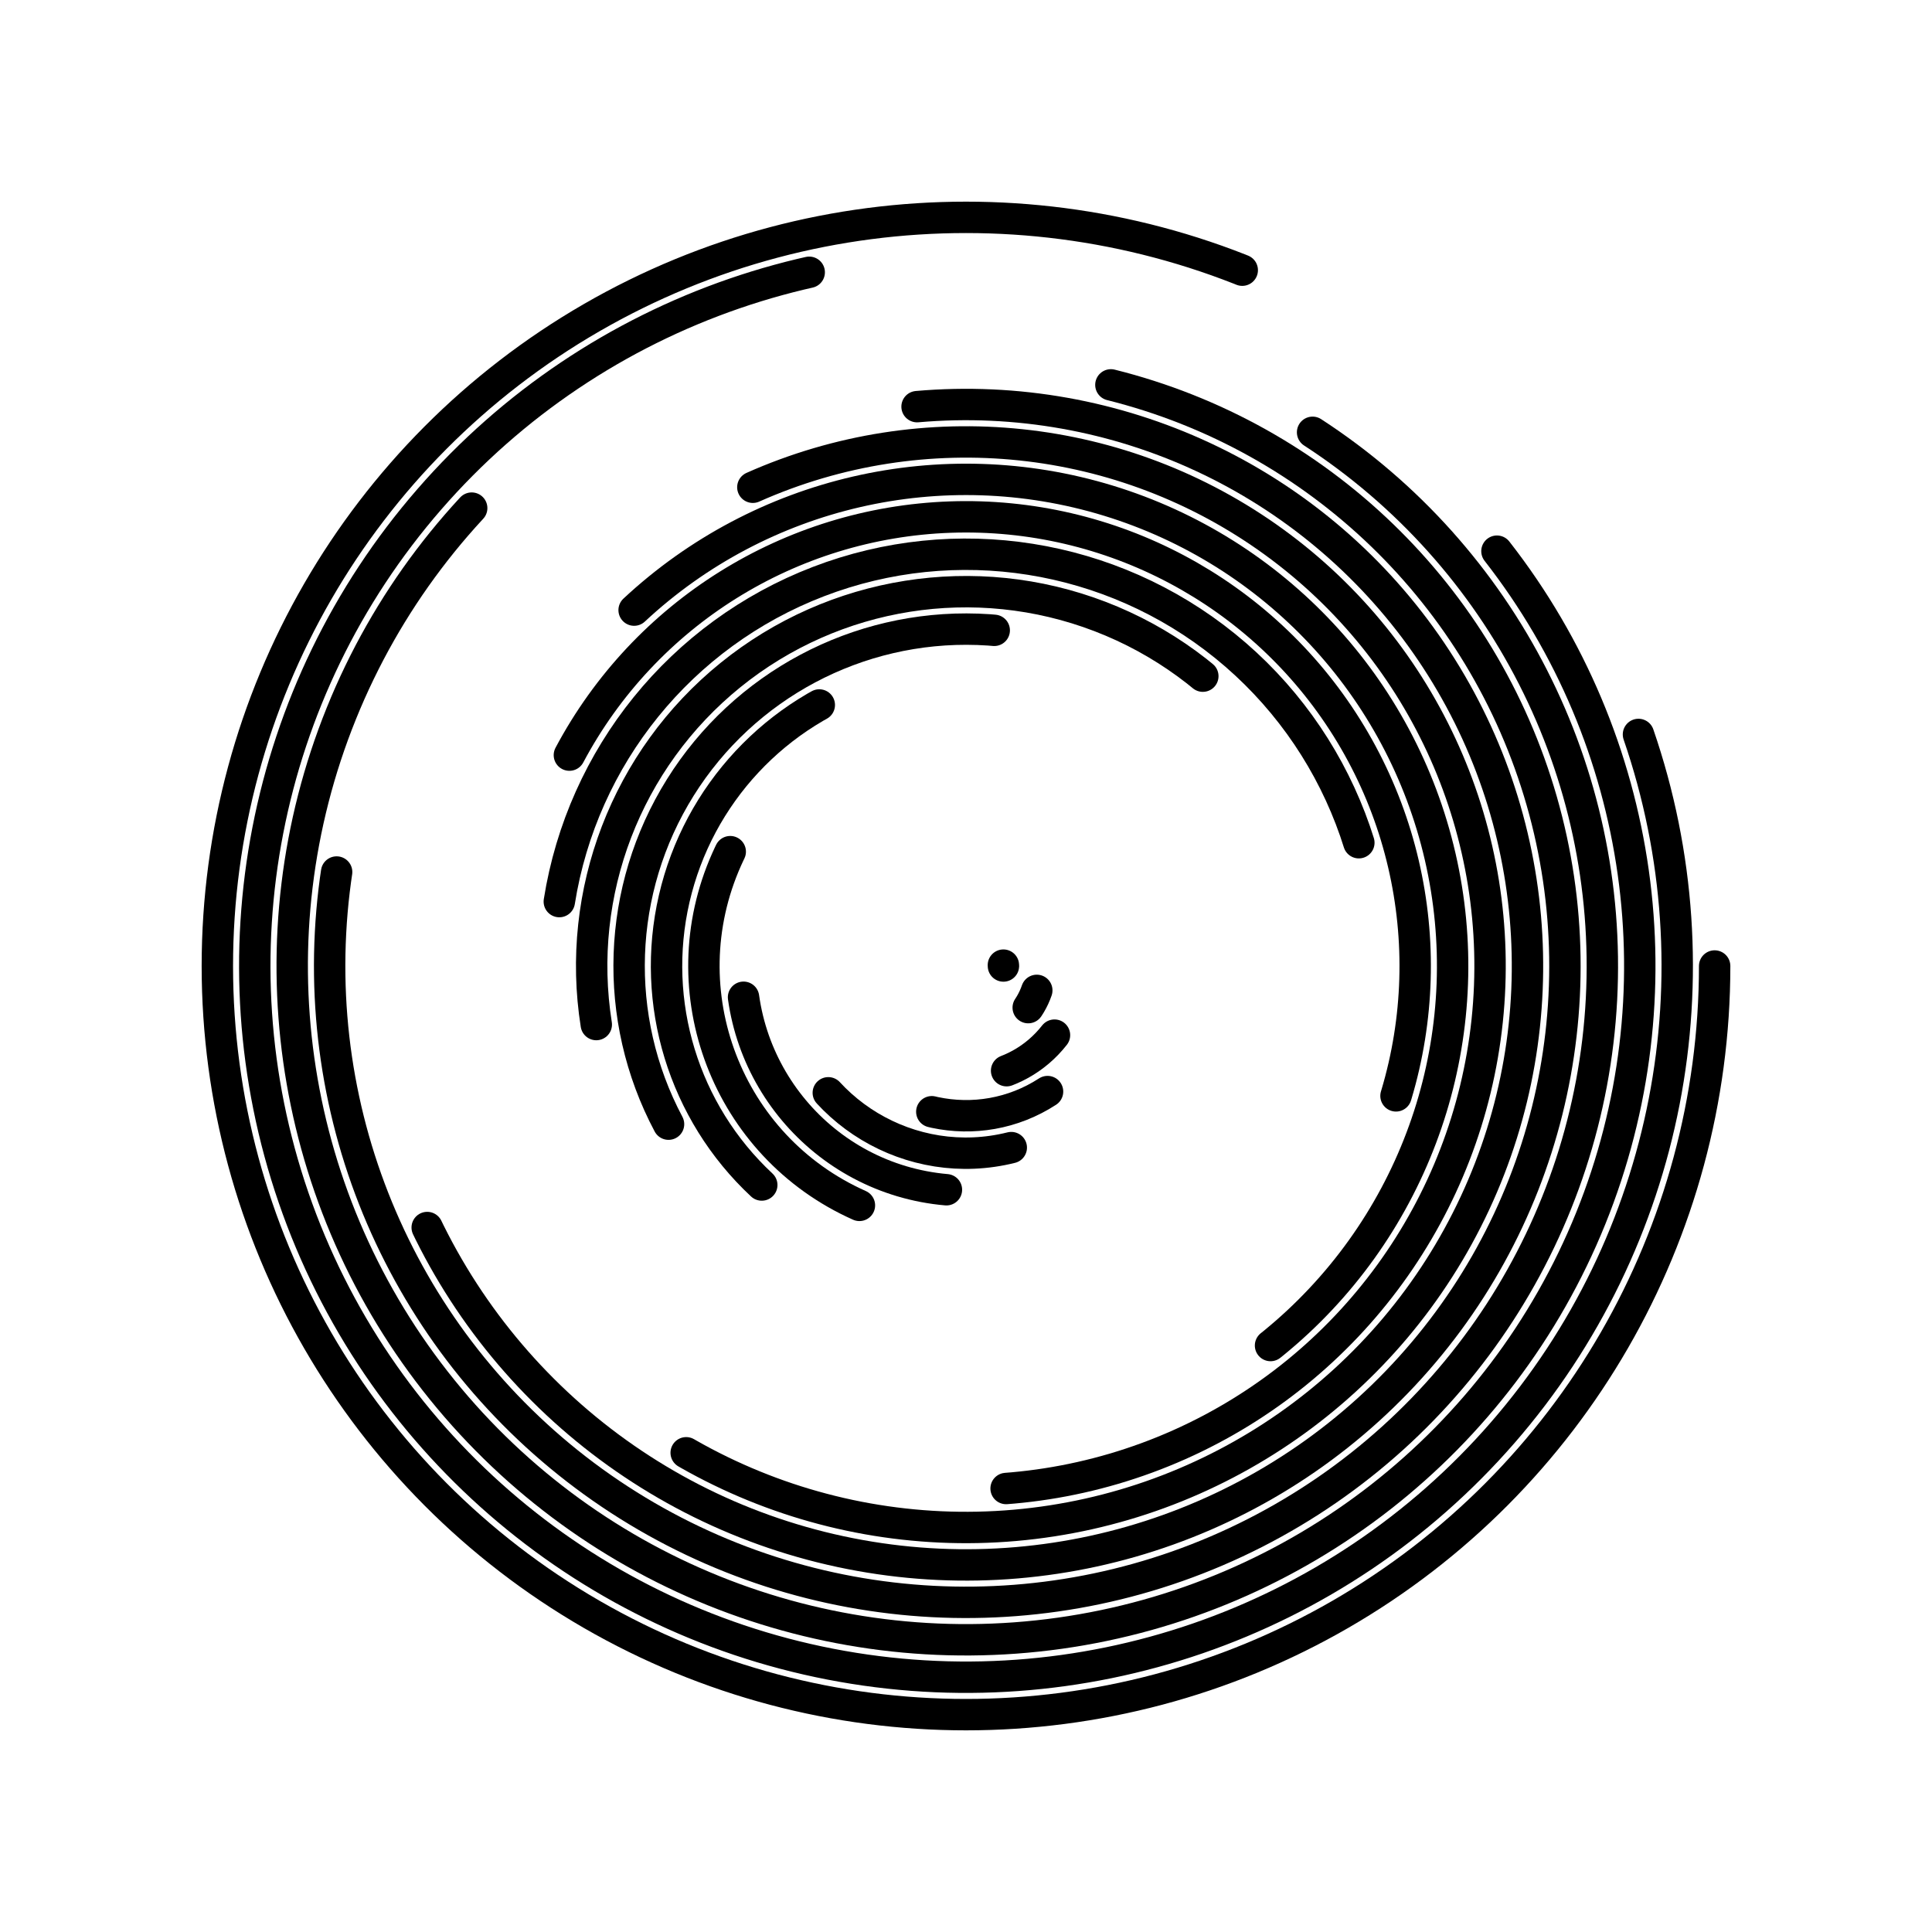 <svg xmlns="http://www.w3.org/2000/svg" version="1.1" xmlns:xlink="http://www.w3.org/1999/xlink" xmlns:svgjs="http://svgjs.dev/svgjs" viewBox="0 0 800 800"><defs><linearGradient x1="50%" y1="0%" x2="50%" y2="100%" id="cccoil-grad"><stop stop-color="hsl(205, 69%, 60%)" stop-opacity="1" offset="0%"></stop><stop stop-color="hsl(167, 72%, 60%)" stop-opacity="1" offset="100%"></stop></linearGradient></defs><g stroke="url(#cccoil-grad)" fill="none" stroke-linecap="round"><circle r="310" cx="400" cy="400" stroke-width="13" stroke-dasharray="1578 1948" transform="rotate(360, 400, 400)" opacity="0.77"></circle><circle r="294.5" cx="400" cy="400" stroke-width="13" stroke-dasharray="1420 1850" transform="rotate(341, 400, 400)" opacity="0.59"></circle><circle r="279" cx="400" cy="400" stroke-width="13" stroke-dasharray="1270 1753" transform="rotate(322, 400, 400)" opacity="0.42"></circle><circle r="263.5" cx="400" cy="400" stroke-width="13" stroke-dasharray="1129 1656" transform="rotate(303, 400, 400)" opacity="0.88"></circle><circle r="248" cx="400" cy="400" stroke-width="13" stroke-dasharray="996 1558" transform="rotate(284, 400, 400)" opacity="0.78"></circle><circle r="232.5" cx="400" cy="400" stroke-width="13" stroke-dasharray="872 1461" transform="rotate(265, 400, 400)" opacity="0.51"></circle><circle r="217" cx="400" cy="400" stroke-width="13" stroke-dasharray="756 1363" transform="rotate(246, 400, 400)" opacity="0.59"></circle><circle r="201.5" cx="400" cy="400" stroke-width="13" stroke-dasharray="648 1266" transform="rotate(227, 400, 400)" opacity="0.80"></circle><circle r="186" cx="400" cy="400" stroke-width="13" stroke-dasharray="548 1169" transform="rotate(208, 400, 400)" opacity="0.30"></circle><circle r="170.5" cx="400" cy="400" stroke-width="13" stroke-dasharray="457 1071" transform="rotate(189, 400, 400)" opacity="0.18"></circle><circle r="155" cx="400" cy="400" stroke-width="13" stroke-dasharray="374 974" transform="rotate(171, 400, 400)" opacity="0.66"></circle><circle r="139.5" cx="400" cy="400" stroke-width="13" stroke-dasharray="299 877" transform="rotate(152, 400, 400)" opacity="0.20"></circle><circle r="124" cx="400" cy="400" stroke-width="13" stroke-dasharray="233 779" transform="rotate(133, 400, 400)" opacity="0.24"></circle><circle r="108.5" cx="400" cy="400" stroke-width="13" stroke-dasharray="174 682" transform="rotate(114, 400, 400)" opacity="0.67"></circle><circle r="93" cx="400" cy="400" stroke-width="13" stroke-dasharray="125 584" transform="rotate(95, 400, 400)" opacity="0.33"></circle><circle r="77.5" cx="400" cy="400" stroke-width="13" stroke-dasharray="83 487" transform="rotate(76, 400, 400)" opacity="0.26"></circle><circle r="62" cx="400" cy="400" stroke-width="13" stroke-dasharray="50 390" transform="rotate(57, 400, 400)" opacity="0.62"></circle><circle r="46.5" cx="400" cy="400" stroke-width="13" stroke-dasharray="25 292" transform="rotate(38, 400, 400)" opacity="0.30"></circle><circle r="31" cx="400" cy="400" stroke-width="13" stroke-dasharray="8 195" transform="rotate(19, 400, 400)" opacity="0.92"></circle><circle r="15.5" cx="400" cy="400" stroke-width="13" stroke-dasharray="0 97" opacity="0.31"></circle></g></svg>